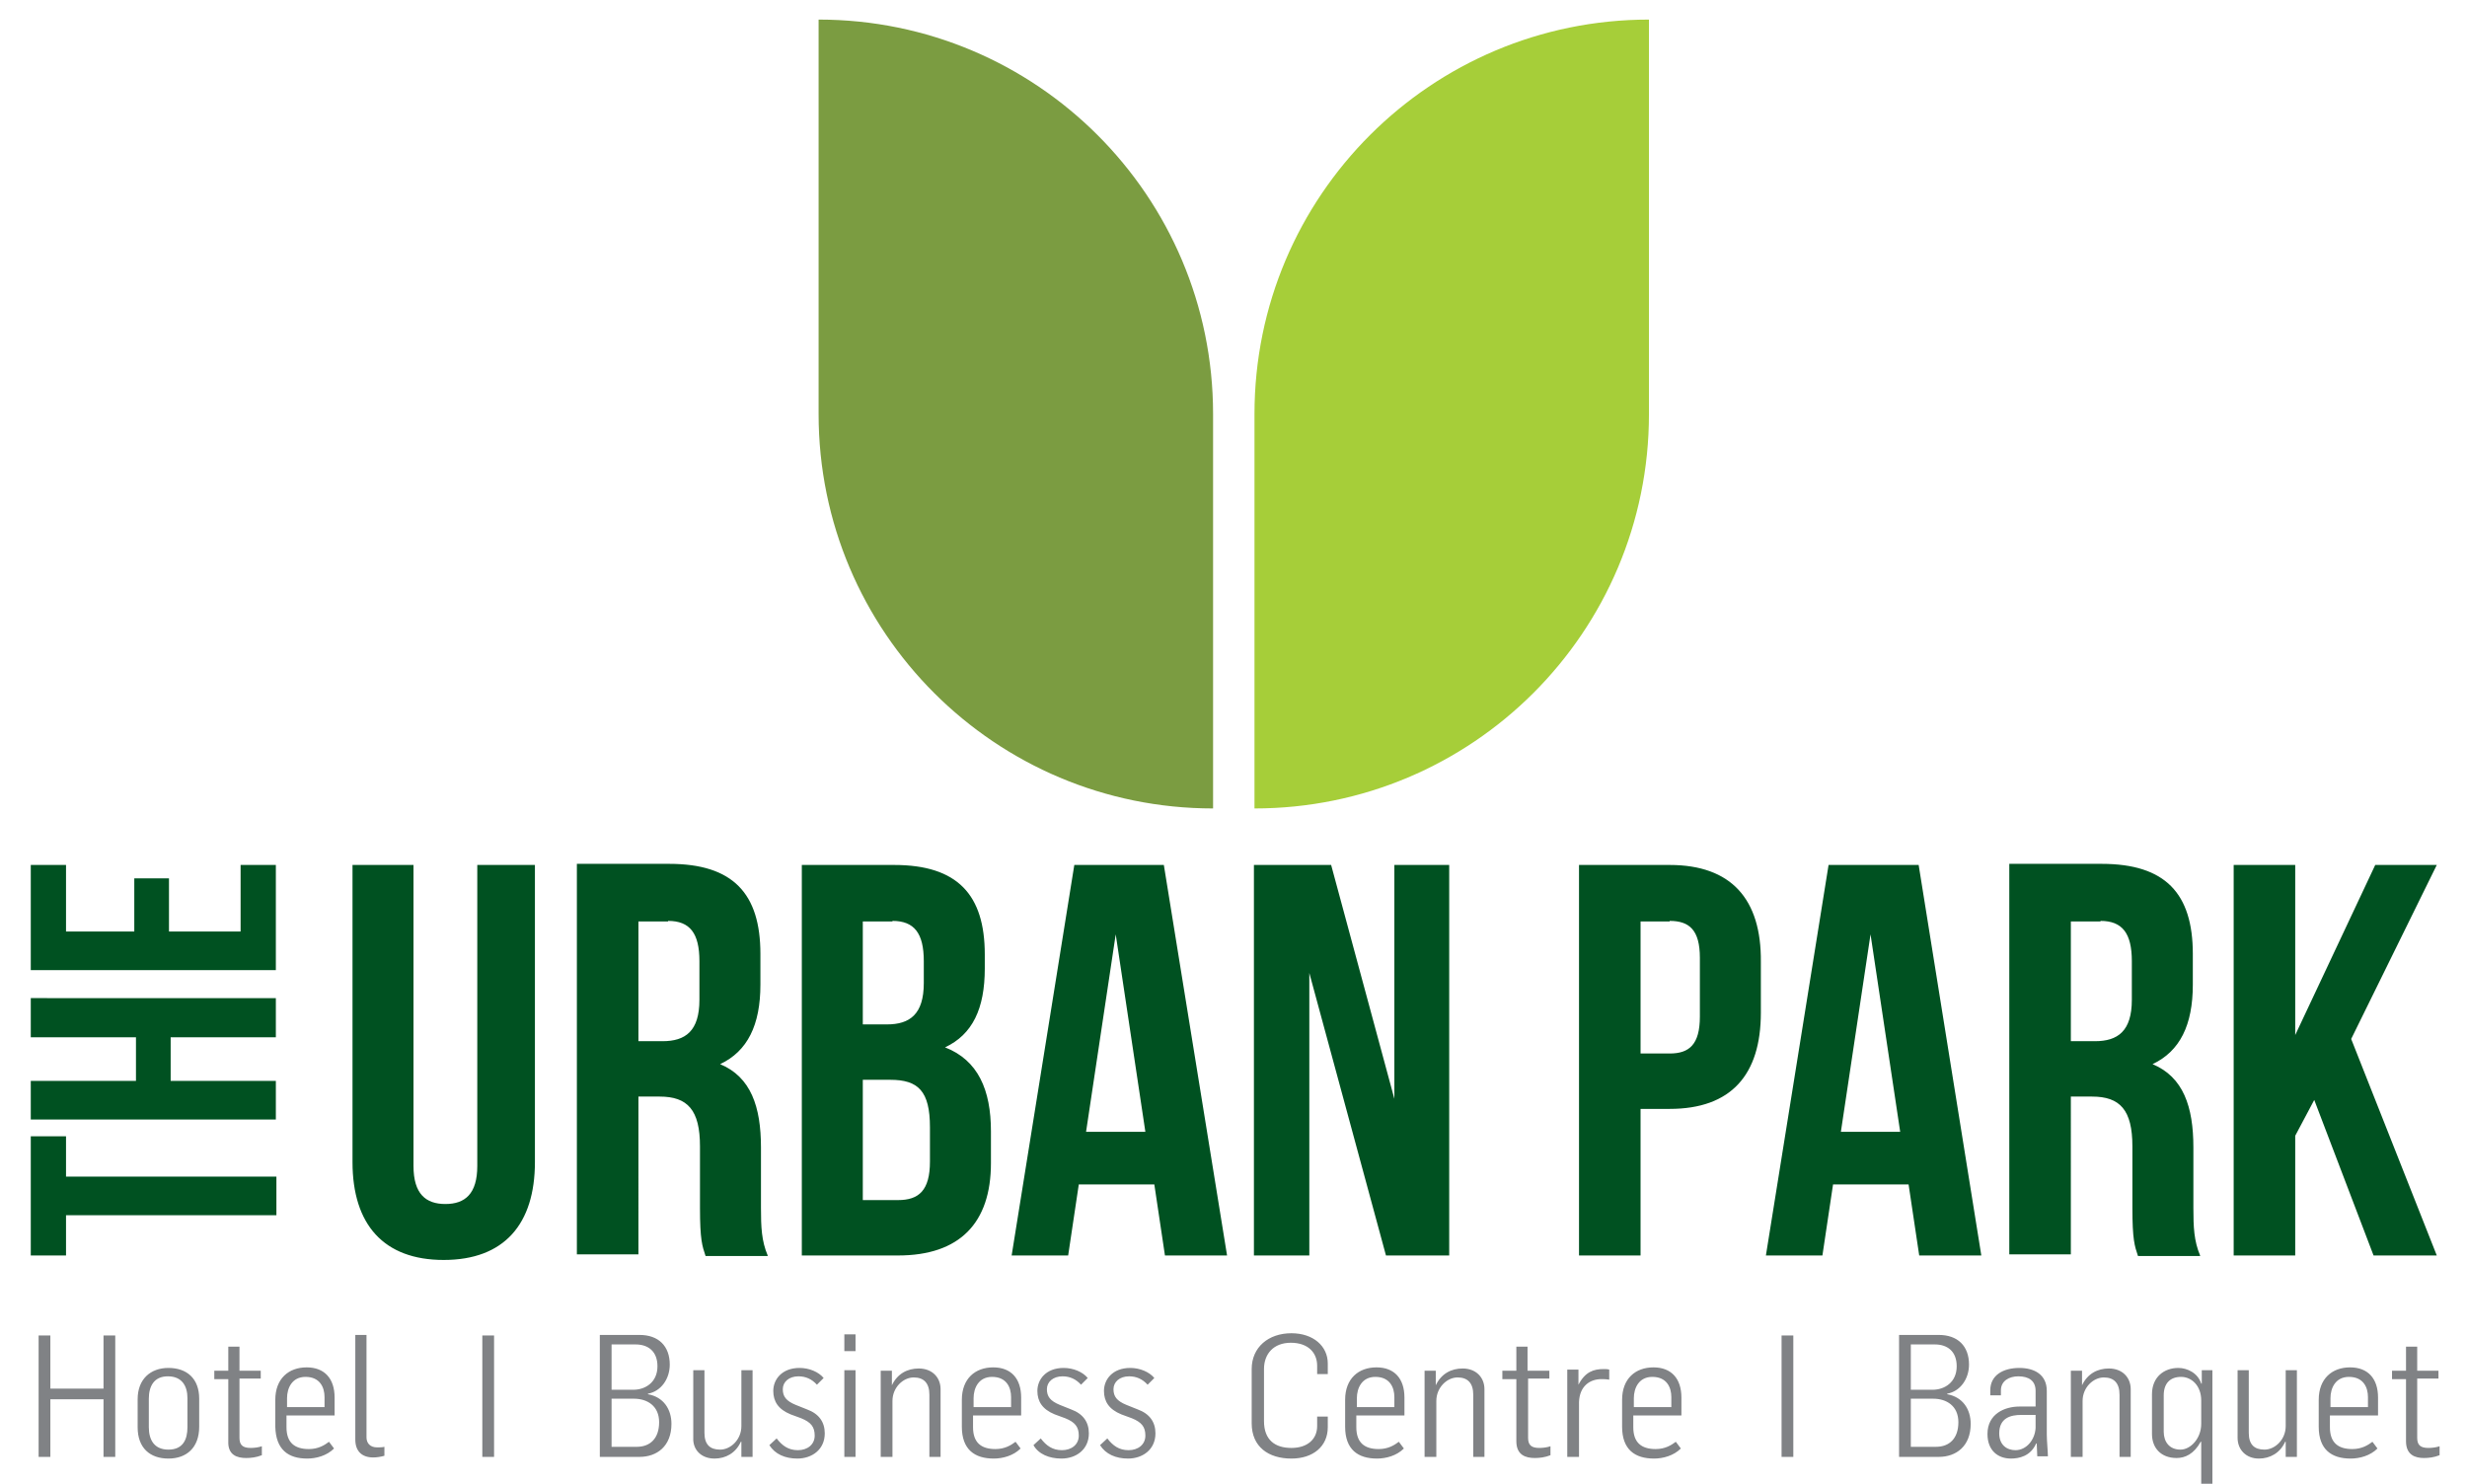 <?xml version="1.0" encoding="utf-8"?>
<!-- Generator: Adobe Illustrator 23.1.1, SVG Export Plug-In . SVG Version: 6.00 Build 0)  -->
<svg version="1.1" id="Layer_1" xmlns="http://www.w3.org/2000/svg" xmlns:xlink="http://www.w3.org/1999/xlink" x="0px" y="0px"
	 viewBox="0 0 440.9 265.2" style="enable-background:new 0 0 440.9 265.2;" xml:space="preserve">
<style type="text/css">
	.st0{fill:none;stroke:#000000;stroke-width:0.567;stroke-miterlimit:22.926;}
	.st1{fill-rule:evenodd;clip-rule:evenodd;fill:#A6CE39;}
	.st2{fill-rule:evenodd;clip-rule:evenodd;fill:#7B9C41;}
	.st3{fill-rule:evenodd;clip-rule:evenodd;fill:#005121;}
	.st4{fill:#808285;}
</style>
<rect x="-132.5" y="-120.7" class="st0" width="709.2" height="470.2"/>
<g>
	<path class="st1" d="M294.7,3.5c-38.9,0-70.5,31.5-70.5,70.5v0h0v70.5h0c38.9,0,70.5-31.5,70.5-70.5v0h0L294.7,3.5L294.7,3.5z"/>
	<path class="st2" d="M146.3,3.5c38.9,0,70.5,31.5,70.5,70.5v0h0v70.5h0c-38.9,0-70.5-31.5-70.5-70.5v0h0L146.3,3.5L146.3,3.5z"/>
	<path class="st3" d="M11.8,166.5v-11.9H5.5v18.8h43.8v-18.8h-6.3v11.9H30.2v-9.5H24v9.5H11.8z M30.5,193.2v-7.8h18.8v-7H5.5v7h18.8
		v7.8H5.5v6.9h43.8v-6.9H30.5z M11.8,224.4v-7.2h37.6v-6.9H11.8v-7.2H5.5v21.3H11.8z"/>
	<path class="st3" d="M424.2,224.4h11.3l-15.3-38.7l15.3-31.1h-11L410.2,185v-30.4h-11v69.8h11V203l3.4-6.4L424.2,224.4z
		 M375.4,164.6c3.9,0,5.6,2.2,5.6,7.2v6.9c0,5.6-2.5,7.4-6.6,7.4h-4.3v-21.4H375.4z M393.2,224.4c-1.1-2.6-1.2-5.1-1.2-8.5v-10.8
		c0-7.3-1.8-12.6-7.3-14.9c4.9-2.3,7.2-7,7.2-14.2v-5.5c0-10.8-4.9-16.1-16.3-16.1h-16.5v69.8h11V196h3.8c5,0,7.2,2.4,7.2,8.9v11
		c0,5.7,0.4,6.8,1,8.6H393.2z M334.3,167l5.3,35.3H329L334.3,167z M342.9,154.6h-16.1l-11.2,69.8h10.1l1.9-12.7h13.5l1.9,12.7h11.1
		L342.9,154.6z M298.4,164.6c3.5,0,5.4,1.6,5.4,6.6v10.5c0,5-1.9,6.6-5.4,6.6h-5.2v-23.6H298.4z M298.4,154.6h-16.2v69.8h11v-26.2
		h5.2c11,0,16.3-6.1,16.3-17.2v-9.1C314.8,160.7,309.4,154.6,298.4,154.6z M247.7,224.4h11.3v-69.8h-9.8v41.8l-11.3-41.8h-13.8v69.8
		h9.9v-50.5L247.7,224.4z M199.4,167l5.3,35.3h-10.6L199.4,167z M208,154.6H192l-11.2,69.8h10.1l1.9-12.7h13.5l1.9,12.7h11.1
		L208,154.6z M159.5,164.6c3.9,0,5.6,2.2,5.6,7.2v3.9c0,5.6-2.5,7.4-6.6,7.4h-4.3v-18.4H159.5z M159.1,193c5,0,7.1,2,7.1,8.5v6.1
		c0,5.2-2,6.9-5.7,6.9h-6.3V193H159.1z M159.8,154.6h-16.5v69.8h17.2c11,0,16.6-5.8,16.6-16.5v-5.7c0-7.4-2.3-12.7-8.2-15
		c4.9-2.3,7.1-6.9,7.1-14.1v-2.5C176,159.9,171.1,154.6,159.8,154.6z M119.4,164.6c3.9,0,5.6,2.2,5.6,7.2v6.9c0,5.6-2.5,7.4-6.6,7.4
		h-4.3v-21.4H119.4z M137.2,224.4c-1.1-2.6-1.2-5.1-1.2-8.5v-10.8c0-7.3-1.8-12.6-7.3-14.9c4.9-2.3,7.2-7,7.2-14.2v-5.5
		c0-10.8-4.9-16.1-16.3-16.1h-16.5v69.8h11V196h3.8c5,0,7.2,2.4,7.2,8.9v11c0,5.7,0.4,6.8,1,8.6H137.2z M63,154.6v53.1
		c0,11.2,5.6,17.5,16.3,17.5c10.8,0,16.3-6.4,16.3-17.5v-53.1H85.3v53.8c0,5-2.2,6.8-5.7,6.8c-3.5,0-5.7-1.8-5.7-6.8v-53.8H63z"/>
	<path class="st4" d="M433.2,260.6c0.8,0,1.8-0.1,2.8-0.5v-1.6c-0.6,0.2-1.3,0.3-2,0.3c-1.4,0-2-0.5-2-1.8v-10.6h3.8V245H432v-4.3
		h-2v4.3h-2.5v1.5h2.5v11.1C430,260.1,431.7,260.6,433.2,260.6 M416.5,251.5v-1.6c0-1.8,0.9-3.8,3.3-3.8c2.6,0,3.4,1.9,3.4,3.6v1.8
		H416.5z M420.1,260.7c1.6,0,3.5-0.5,4.8-1.8l-0.9-1.2c-0.8,0.6-1.9,1.3-3.6,1.3c-2.6,0-4-1.2-4-3.9v-2.1h8.6v-3.2
		c0-3.4-1.8-5.4-5-5.4c-3.2,0-5.6,2-5.6,5.8v4.8C414.4,259.1,416.7,260.7,420.1,260.7z M403.7,260.7c2,0,3.8-1,4.7-3h0.1v2.7h2
		v-15.5h-2v10c0,2.4-1.9,4.2-3.8,4.2c-1.8,0-2.8-0.9-2.8-3v-11.2h-2V257C399.9,259.1,401.4,260.7,403.7,260.7z M389.7,259.1
		c-2,0-3-1.4-3-3.2v-6.5c0-2.2,1.2-3.3,3.1-3.3c1.9,0,3.6,1.6,3.6,4.2v4.2C393.4,257.1,391.5,259.1,389.7,259.1z M393.4,265.9h2v-21
		h-1.9v2.4h-0.1c-0.6-1.9-2.5-2.8-4.1-2.8c-2.5,0-4.7,1.6-4.7,4.7v7.1c0,2.5,1.6,4.3,4.4,4.3c1.5,0,3.1-0.7,4.3-2.9h0.1V265.9z
		 M370.2,260.4h2v-10c0-2.4,1.9-4.2,3.8-4.2c1.8,0,2.8,1,2.8,3.1v11.1h2v-12.1c0-2.1-1.5-3.7-3.9-3.7c-2,0-3.8,0.9-4.8,3h0v-2.6h-2
		V260.4z M360.2,259.2c-1.5,0-2.9-0.9-2.9-3c0-2.8,2.1-3.3,3.9-3.3h2.6v2.3C363.7,257.3,362.2,259.2,360.2,259.2z M359.4,260.7
		c1.4,0,3.5-0.4,4.5-2.7h0.1l0.1,2.3h1.9c0-0.8-0.2-2.8-0.2-3.9v-7.8c0-2.9-2.2-4.1-4.9-4.1c-2.9,0-5.2,1.3-5.2,4v0.9h1.9v-0.9
		c0-1.7,1.5-2.5,3.1-2.5c1.9,0,3.1,0.8,3.1,2.6v2.8h-2.9c-2.6,0-5.7,1.3-5.7,4.9C355.2,259.3,357.1,260.7,359.4,260.7z M341.5,248.4
		v-8.1h4.3c2.2,0,3.9,1.2,3.9,3.9c0,2.9-2.2,4.2-4.3,4.2H341.5z M341.5,258.6v-8.6h4c2.4,0,4.5,1.3,4.5,4.2c0,2.9-1.6,4.4-4,4.4
		H341.5z M339.4,260.4h7.1c3.1,0,5.7-1.9,5.7-5.9c0-2.6-1.4-4.8-4.2-5.3v-0.1c2.3-0.4,3.9-2.6,3.9-5.2c0-3.3-2-5.3-5.4-5.3h-7.1
		V260.4z M318.4,260.4h2.1v-21.7h-2.1V260.4z M292,251.5v-1.6c0-1.8,0.9-3.8,3.3-3.8c2.6,0,3.4,1.9,3.4,3.6v1.8H292z M295.6,260.7
		c1.6,0,3.5-0.5,4.8-1.8l-0.9-1.2c-0.8,0.6-1.9,1.3-3.6,1.3c-2.6,0-4-1.2-4-3.9v-2.1h8.6v-3.2c0-3.4-1.8-5.4-5-5.4
		c-3.2,0-5.6,2-5.6,5.8v4.8C289.9,259.1,292.2,260.7,295.6,260.7z M280.2,260.4h2v-9.8c0.1-2.9,2-4.1,4-4.1c0.3,0,0.9,0,1.4,0.1
		v-1.8c-0.3-0.1-0.7-0.1-1-0.1c-1.8,0-3.3,0.5-4.5,2.8h0v-2.7h-2V260.4z M274.3,260.6c0.8,0,1.8-0.1,2.8-0.5v-1.6
		c-0.6,0.2-1.3,0.3-2,0.3c-1.4,0-2-0.5-2-1.8v-10.6h3.8V245H273v-4.3h-2v4.3h-2.5v1.5h2.5v11.1C271,260.1,272.7,260.6,274.3,260.6z
		 M254.7,260.4h2v-10c0-2.4,1.9-4.2,3.8-4.2c1.8,0,2.8,1,2.8,3.1v11.1h2v-12.1c0-2.1-1.5-3.7-3.9-3.7c-2,0-3.8,0.9-4.8,3h0v-2.6h-2
		V260.4z M242.5,251.5v-1.6c0-1.8,0.9-3.8,3.3-3.8c2.6,0,3.4,1.9,3.4,3.6v1.8H242.5z M246.1,260.7c1.6,0,3.5-0.5,4.8-1.8l-0.9-1.2
		c-0.8,0.6-1.9,1.3-3.6,1.3c-2.6,0-4-1.2-4-3.9v-2.1h8.6v-3.2c0-3.4-1.8-5.4-5-5.4c-3.2,0-5.6,2-5.6,5.8v4.8
		C240.4,259.1,242.7,260.7,246.1,260.7z M230.8,260.7c3.9,0,6.5-2.2,6.5-5.6v-1.9h-1.9v1.7c0,2.3-1.7,3.9-4.6,3.9
		c-2.9,0-4.9-1.4-4.9-4.8v-9.3c0-2.7,1.7-4.7,4.8-4.7c3.1,0,4.7,1.8,4.7,4.1v1.5h1.9v-1.9c0-3.1-2.6-5.4-6.5-5.4
		c-4.1,0-7.1,2.5-7.1,6.4v9.7C223.7,258.6,226.7,260.7,230.8,260.7z M201.6,260.7c2.6,0,4.9-1.6,4.9-4.5c0-2-1-3.5-3.2-4.3l-2-0.8
		c-1.7-0.7-2.3-1.5-2.3-2.8c0-1.3,1.1-2.3,2.8-2.3c1.3,0,2.4,0.5,3.3,1.5l1.2-1.2c-0.9-1.1-2.6-1.8-4.3-1.8c-3.2,0-4.7,2.1-4.7,4.1
		c0,1.9,0.9,3.3,3.1,4.2l1.9,0.7c1.7,0.7,2.4,1.5,2.4,3.1c0,1.6-1.3,2.6-3,2.6s-2.8-0.8-3.8-2.1l-1.3,1.2
		C197.6,259.9,199.4,260.7,201.6,260.7z M189.7,260.7c2.6,0,4.9-1.6,4.9-4.5c0-2-1-3.5-3.2-4.3l-2-0.8c-1.7-0.7-2.3-1.5-2.3-2.8
		c0-1.3,1.1-2.3,2.8-2.3c1.3,0,2.4,0.5,3.3,1.5l1.2-1.2c-0.9-1.1-2.6-1.8-4.3-1.8c-3.2,0-4.7,2.1-4.7,4.1c0,1.9,0.9,3.3,3.1,4.2
		l1.9,0.7c1.7,0.7,2.4,1.5,2.4,3.1c0,1.6-1.3,2.6-3,2.6c-1.7,0-2.8-0.8-3.8-2.1l-1.3,1.2C185.6,259.9,187.5,260.7,189.7,260.7z
		 M174,251.5v-1.6c0-1.8,0.9-3.8,3.3-3.8c2.6,0,3.4,1.9,3.4,3.6v1.8H174z M177.6,260.7c1.6,0,3.5-0.5,4.8-1.8l-0.9-1.2
		c-0.8,0.6-1.9,1.3-3.6,1.3c-2.6,0-4-1.2-4-3.9v-2.1h8.6v-3.2c0-3.4-1.8-5.4-5-5.4c-3.2,0-5.6,2-5.6,5.8v4.8
		C171.9,259.1,174.2,260.7,177.6,260.7z M157.5,260.4h2v-10c0-2.4,1.9-4.2,3.8-4.2c1.8,0,2.8,1,2.8,3.1v11.1h2v-12.1
		c0-2.1-1.5-3.7-3.9-3.7c-2,0-3.8,0.9-4.8,3h0v-2.6h-2V260.4z M150.9,241.5h2v-3h-2V241.5z M150.9,260.4h2v-15.5h-2V260.4z
		 M142.5,260.7c2.6,0,4.9-1.6,4.9-4.5c0-2-1-3.5-3.2-4.3l-2-0.8c-1.7-0.7-2.3-1.5-2.3-2.8c0-1.3,1.1-2.3,2.8-2.3
		c1.3,0,2.4,0.5,3.3,1.5l1.2-1.2c-0.9-1.1-2.6-1.8-4.3-1.8c-3.2,0-4.7,2.1-4.7,4.1c0,1.9,0.9,3.3,3.1,4.2l1.9,0.7
		c1.7,0.7,2.4,1.5,2.4,3.1c0,1.6-1.3,2.6-3,2.6s-2.8-0.8-3.8-2.1l-1.3,1.2C138.5,259.9,140.3,260.7,142.5,260.7z M127.7,260.7
		c2,0,3.8-1,4.7-3h0.1v2.7h2v-15.5h-2v10c0,2.4-1.9,4.2-3.8,4.2c-1.8,0-2.8-0.9-2.8-3v-11.2h-2V257
		C123.8,259.1,125.3,260.7,127.7,260.7z M109.3,248.4v-8.1h4.3c2.2,0,3.9,1.2,3.9,3.9c0,2.9-2.2,4.2-4.3,4.2H109.3z M109.3,258.6
		v-8.6h4c2.4,0,4.5,1.3,4.5,4.2c0,2.9-1.6,4.4-4,4.4H109.3z M107.2,260.4h7.1c3.1,0,5.7-1.9,5.7-5.9c0-2.6-1.4-4.8-4.2-5.3v-0.1
		c2.3-0.4,3.9-2.6,3.9-5.2c0-3.3-2-5.3-5.4-5.3h-7.1V260.4z M86.2,260.4h2.1v-21.7h-2.1V260.4z M66.7,260.5c0.6,0,1.3-0.1,2-0.3
		v-1.6c-0.4,0.1-0.9,0.1-1.3,0.1c-1.3,0-1.9-0.8-1.9-1.8v-18.3h-2v18.7C63.5,259.4,64.7,260.5,66.7,260.5z M51.3,251.5v-1.6
		c0-1.8,0.9-3.8,3.3-3.8c2.6,0,3.4,1.9,3.4,3.6v1.8H51.3z M54.9,260.7c1.6,0,3.5-0.5,4.8-1.8l-0.9-1.2c-0.8,0.6-1.9,1.3-3.6,1.3
		c-2.6,0-4-1.2-4-3.9v-2.1h8.6v-3.2c0-3.4-1.8-5.4-5-5.4c-3.2,0-5.6,2-5.6,5.8v4.8C49.3,259.1,51.5,260.7,54.9,260.7z M44,260.6
		c0.8,0,1.8-0.1,2.8-0.5v-1.6c-0.6,0.2-1.3,0.3-2,0.3c-1.4,0-2-0.5-2-1.8v-10.6h3.8V245h-3.8v-4.3h-2v4.3h-2.5v1.5h2.5v11.1
		C40.7,260.1,42.4,260.6,44,260.6z M30.1,259.1c-2.5,0-3.5-1.7-3.5-4v-5.1c0-2.2,0.9-4,3.4-4c2.5,0,3.5,1.7,3.5,3.9v5.2
		C33.5,257.3,32.7,259.1,30.1,259.1z M30.1,260.7c3.2,0,5.5-1.9,5.5-5.7v-5c0-3.6-2.2-5.5-5.5-5.5c-3.2,0-5.5,2-5.5,5.6v5
		C24.6,258.8,26.8,260.7,30.1,260.7z M6.9,260.4H9v-10.3h9.5v10.3h2.1v-21.7h-2.1v9.5H9v-9.5H6.9V260.4z"/>
</g>
</svg>
